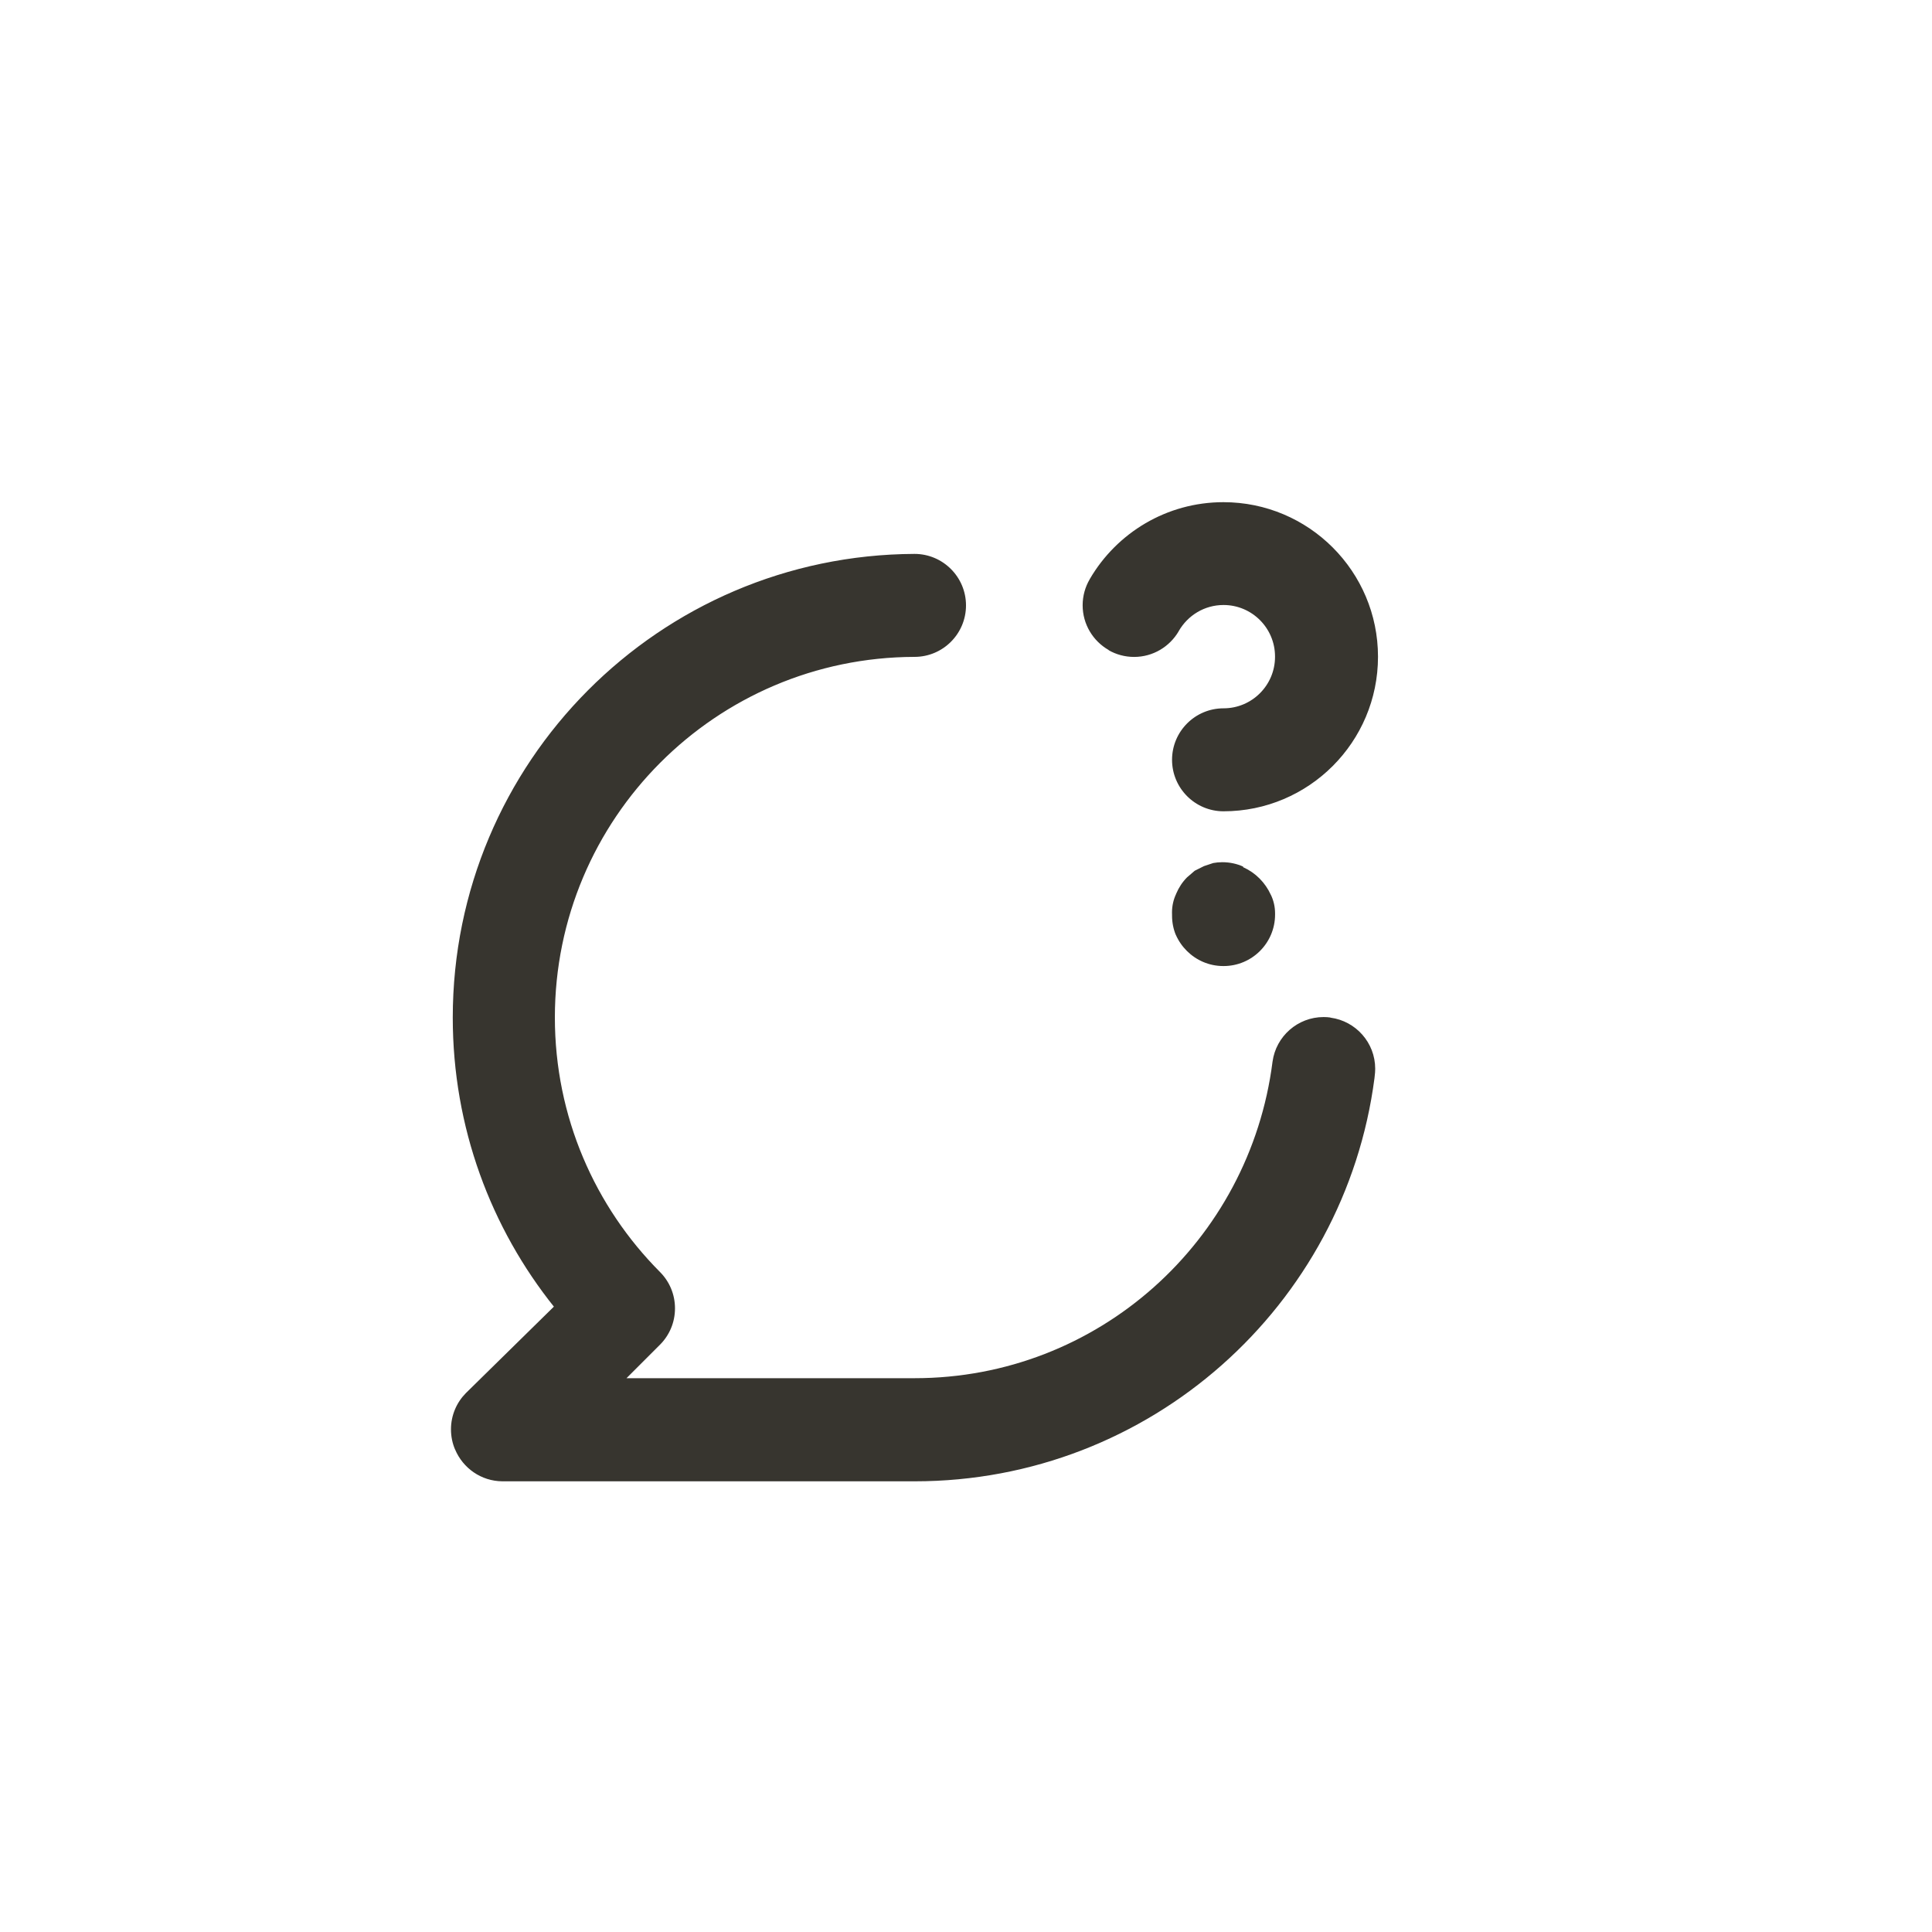 <!-- Generated by IcoMoon.io -->
<svg version="1.1" xmlns="http://www.w3.org/2000/svg" width="40" height="40" viewBox="0 0 40 40">
<title>ul-comment-question</title>
<path fill="#37352f" d="M22.954 13.462c0.151 0.087 0.333 0.139 0.526 0.139 0.393 0 0.736-0.213 0.922-0.529l0.002-0.005c0.187-0.326 0.532-0.541 0.928-0.541 0.589 0 1.066 0.478 1.066 1.066 0 0.002 0 0.006 0 0.008v-0.001c0 0.589-0.478 1.066-1.066 1.066v0c-0.589 0-1.066 0.478-1.066 1.066s0.478 1.066 1.066 1.066v0c1.766-0.001 3.198-1.434 3.198-3.2s-1.433-3.2-3.2-3.2c-1.178 0-2.208 0.637-2.763 1.585l-0.008 0.015c-0.090 0.154-0.144 0.338-0.144 0.534 0 0.394 0.214 0.739 0.534 0.924l0.005 0.002zM27.542 21.066c-0.042-0.006-0.089-0.009-0.138-0.009-0.539 0-0.986 0.401-1.057 0.921l-0.001 0.006c-0.473 3.71-3.61 6.55-7.41 6.55-0.001 0-0.002 0-0.003 0h-5.962l0.694-0.694c0.192-0.193 0.31-0.458 0.31-0.752s-0.118-0.559-0.31-0.752v0c-1.345-1.35-2.177-3.213-2.177-5.27 0-4.117 3.331-7.455 7.445-7.466h0.001c0.589 0 1.066-0.478 1.066-1.066s-0.478-1.066-1.066-1.066v0c-5.285 0.022-9.56 4.312-9.56 9.6 0 2.272 0.789 4.359 2.108 6.003l-0.014-0.019-1.824 1.792c-0.19 0.193-0.307 0.457-0.307 0.749 0 0.15 0.030 0.291 0.086 0.421l-0.002-0.007c0.163 0.39 0.541 0.659 0.981 0.662h8.534c0 0 0.001 0 0.002 0 4.877 0 8.905-3.637 9.519-8.346l0.005-0.048c0.006-0.045 0.010-0.096 0.010-0.148 0-0.54-0.402-0.986-0.922-1.057l-0.006-0.001zM25.738 17.942c-0.127-0.058-0.275-0.091-0.431-0.091-0.066 0-0.131 0.006-0.194 0.018l0.006-0.001-0.192 0.064-0.192 0.096-0.16 0.138c-0.094 0.095-0.169 0.209-0.222 0.334l-0.002 0.007c-0.054 0.112-0.086 0.244-0.086 0.384 0 0.015 0 0.030 0.001 0.045v-0.002c0 0.007 0 0.015 0 0.023 0 0.142 0.027 0.276 0.078 0.4l-0.002-0.007c0.058 0.133 0.138 0.246 0.234 0.341v0c0.193 0.191 0.458 0.31 0.751 0.31 0.002 0 0.004 0 0.006 0v0c0.589 0 1.066-0.478 1.066-1.066v0c0-0.007 0-0.015 0-0.023 0-0.139-0.031-0.27-0.088-0.388l0.002 0.006c-0.117-0.258-0.318-0.459-0.569-0.573l-0.007-0.003z"></path>
</svg>
